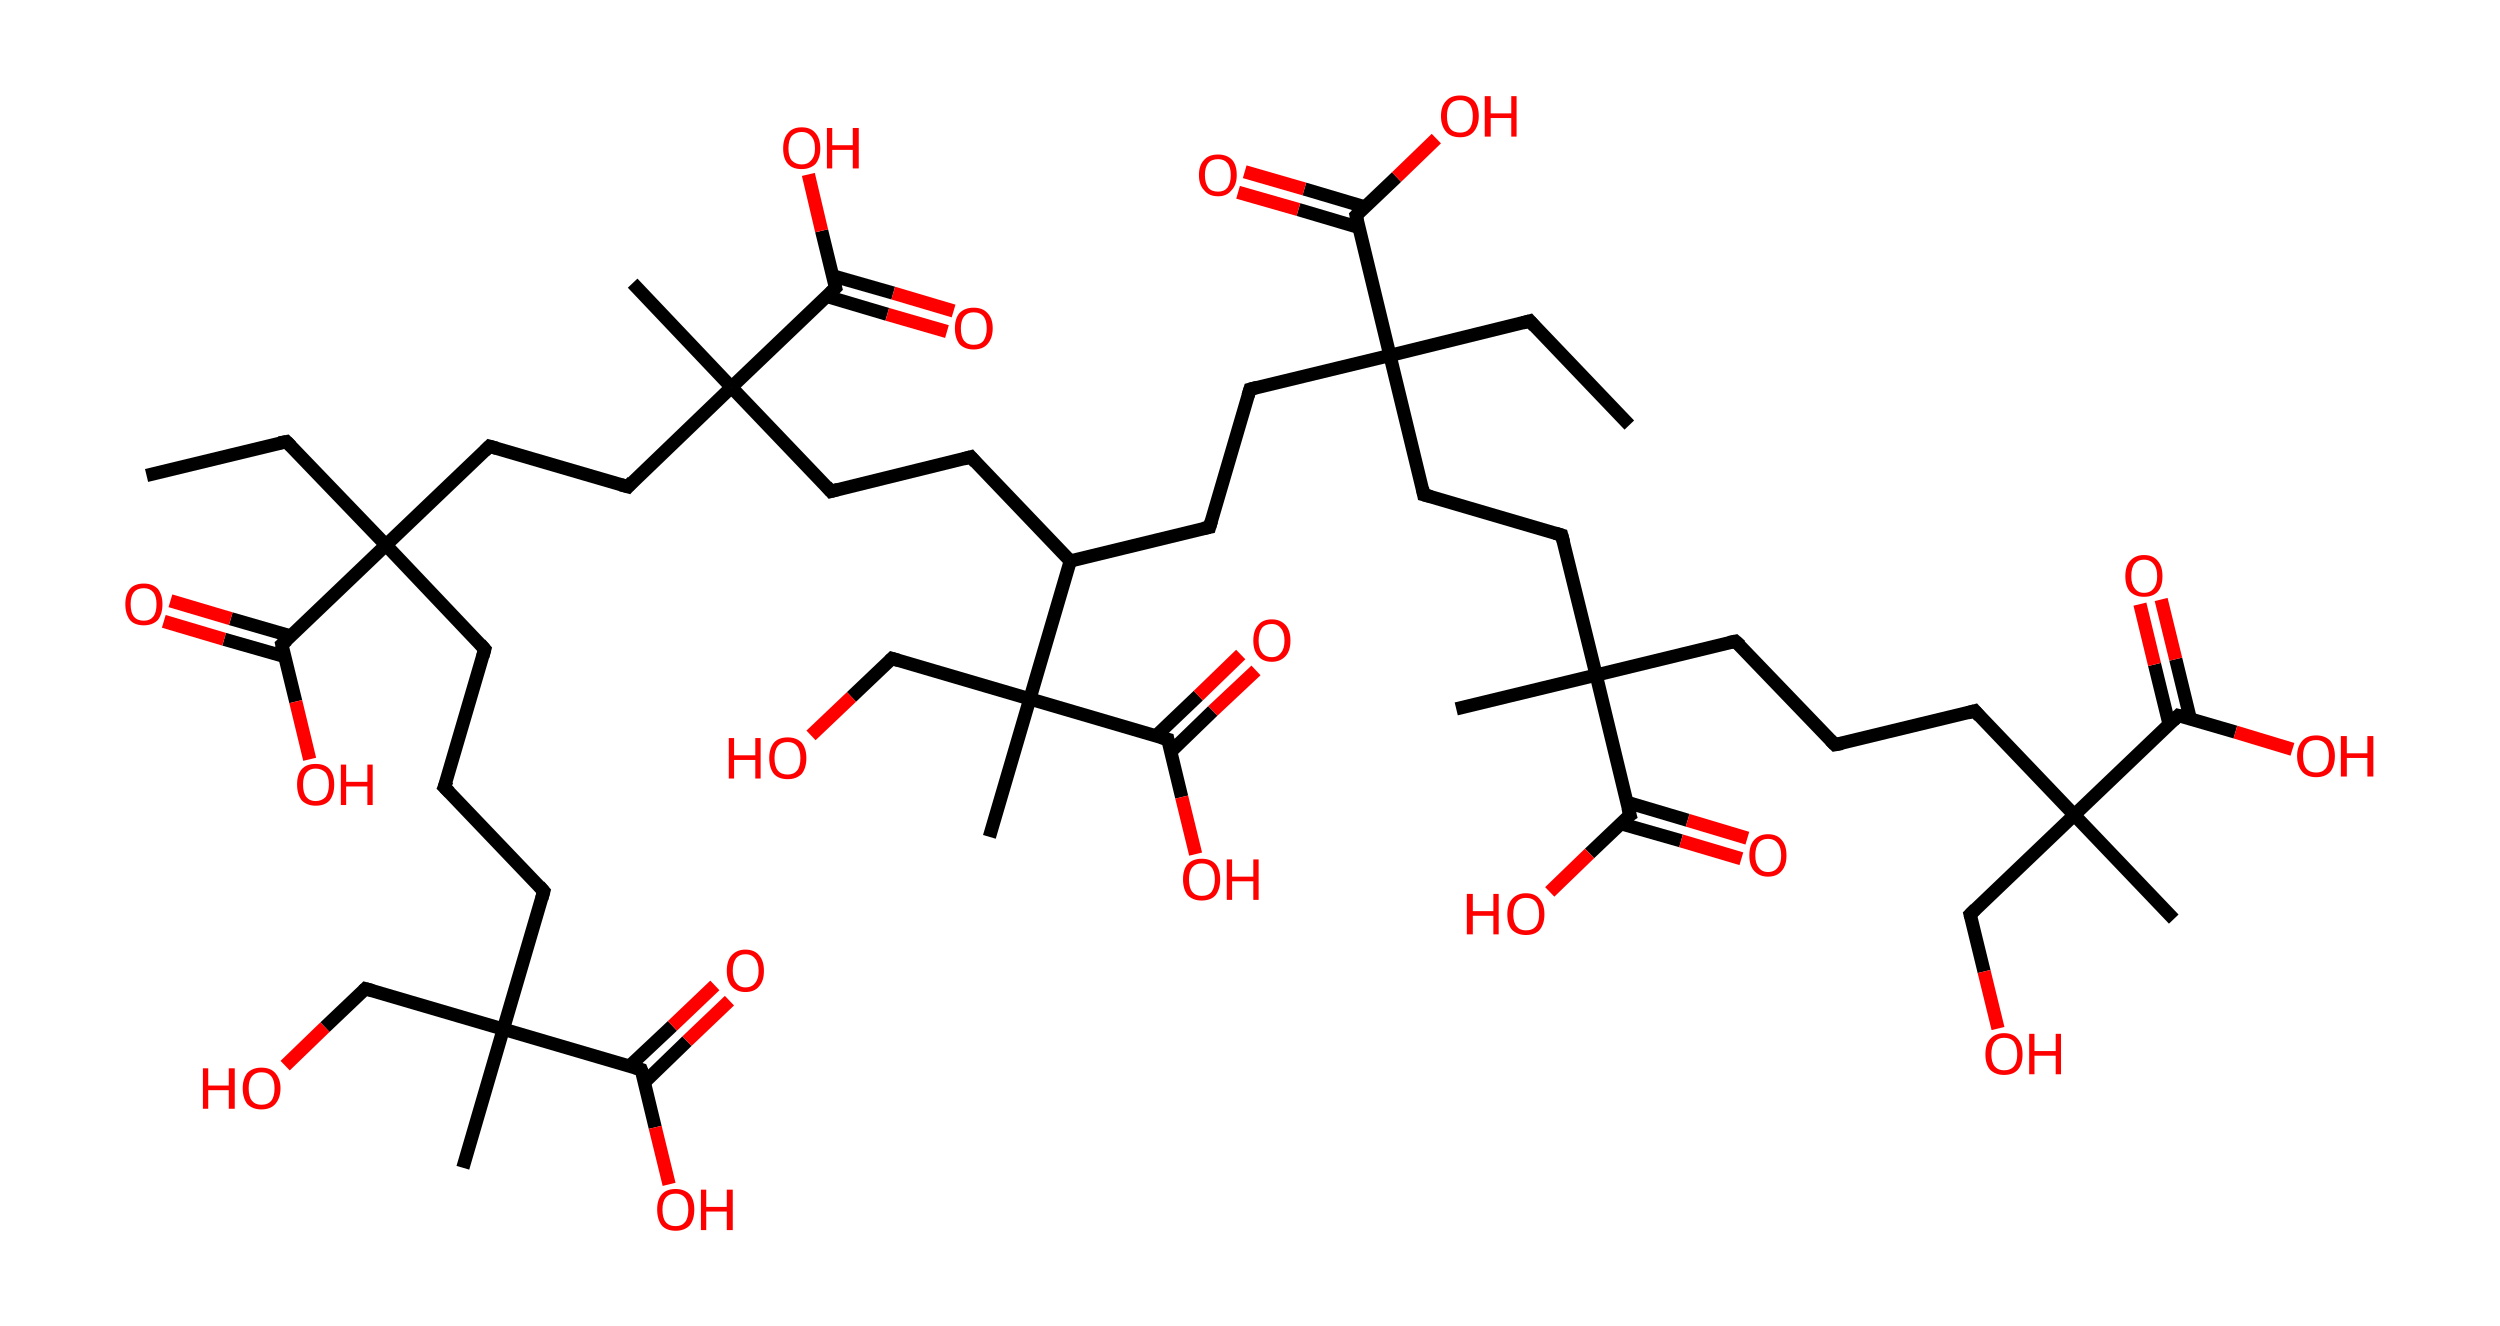 <?xml version='1.0' encoding='ASCII' standalone='yes'?>
<svg xmlns="http://www.w3.org/2000/svg" xmlns:rdkit="http://www.rdkit.org/xml" xmlns:xlink="http://www.w3.org/1999/xlink" version="1.1" baseProfile="full" xml:space="preserve" width="377px" height="200px" viewBox="0 0 377 200">
<!-- END OF HEADER -->
<rect style="opacity:1.0;fill:#FFFFFF;stroke:none" width="377.0" height="200.0" x="0.0" y="0.0"> </rect>
<path class="bond-0 atom-0 atom-1" d="M 22.1,71.7 L 43.2,66.6" style="fill:none;fill-rule:evenodd;stroke:#000000;stroke-width:2.0px;stroke-linecap:butt;stroke-linejoin:miter;stroke-opacity:1"/>
<path class="bond-1 atom-1 atom-2" d="M 43.2,66.6 L 58.2,82.2" style="fill:none;fill-rule:evenodd;stroke:#000000;stroke-width:2.0px;stroke-linecap:butt;stroke-linejoin:miter;stroke-opacity:1"/>
<path class="bond-2 atom-2 atom-3" d="M 58.2,82.2 L 73.1,97.9" style="fill:none;fill-rule:evenodd;stroke:#000000;stroke-width:2.0px;stroke-linecap:butt;stroke-linejoin:miter;stroke-opacity:1"/>
<path class="bond-3 atom-3 atom-4" d="M 73.1,97.9 L 67.0,118.7" style="fill:none;fill-rule:evenodd;stroke:#000000;stroke-width:2.0px;stroke-linecap:butt;stroke-linejoin:miter;stroke-opacity:1"/>
<path class="bond-4 atom-4 atom-5" d="M 67.0,118.7 L 82.0,134.4" style="fill:none;fill-rule:evenodd;stroke:#000000;stroke-width:2.0px;stroke-linecap:butt;stroke-linejoin:miter;stroke-opacity:1"/>
<path class="bond-5 atom-5 atom-6" d="M 82.0,134.4 L 75.9,155.2" style="fill:none;fill-rule:evenodd;stroke:#000000;stroke-width:2.0px;stroke-linecap:butt;stroke-linejoin:miter;stroke-opacity:1"/>
<path class="bond-6 atom-6 atom-7" d="M 75.9,155.2 L 69.8,176.1" style="fill:none;fill-rule:evenodd;stroke:#000000;stroke-width:2.0px;stroke-linecap:butt;stroke-linejoin:miter;stroke-opacity:1"/>
<path class="bond-7 atom-6 atom-8" d="M 75.9,155.2 L 55.1,149.1" style="fill:none;fill-rule:evenodd;stroke:#000000;stroke-width:2.0px;stroke-linecap:butt;stroke-linejoin:miter;stroke-opacity:1"/>
<path class="bond-8 atom-8 atom-9" d="M 55.1,149.1 L 49.0,154.9" style="fill:none;fill-rule:evenodd;stroke:#000000;stroke-width:2.0px;stroke-linecap:butt;stroke-linejoin:miter;stroke-opacity:1"/>
<path class="bond-8 atom-8 atom-9" d="M 49.0,154.9 L 43.0,160.7" style="fill:none;fill-rule:evenodd;stroke:#FF0000;stroke-width:2.0px;stroke-linecap:butt;stroke-linejoin:miter;stroke-opacity:1"/>
<path class="bond-9 atom-6 atom-10" d="M 75.9,155.2 L 96.7,161.3" style="fill:none;fill-rule:evenodd;stroke:#000000;stroke-width:2.0px;stroke-linecap:butt;stroke-linejoin:miter;stroke-opacity:1"/>
<path class="bond-10 atom-10 atom-11" d="M 97.2,163.2 L 103.6,157.0" style="fill:none;fill-rule:evenodd;stroke:#000000;stroke-width:2.0px;stroke-linecap:butt;stroke-linejoin:miter;stroke-opacity:1"/>
<path class="bond-10 atom-10 atom-11" d="M 103.6,157.0 L 110.0,150.9" style="fill:none;fill-rule:evenodd;stroke:#FF0000;stroke-width:2.0px;stroke-linecap:butt;stroke-linejoin:miter;stroke-opacity:1"/>
<path class="bond-10 atom-10 atom-11" d="M 94.9,160.8 L 101.4,154.7" style="fill:none;fill-rule:evenodd;stroke:#000000;stroke-width:2.0px;stroke-linecap:butt;stroke-linejoin:miter;stroke-opacity:1"/>
<path class="bond-10 atom-10 atom-11" d="M 101.4,154.7 L 107.8,148.6" style="fill:none;fill-rule:evenodd;stroke:#FF0000;stroke-width:2.0px;stroke-linecap:butt;stroke-linejoin:miter;stroke-opacity:1"/>
<path class="bond-11 atom-10 atom-12" d="M 96.7,161.3 L 98.8,170.0" style="fill:none;fill-rule:evenodd;stroke:#000000;stroke-width:2.0px;stroke-linecap:butt;stroke-linejoin:miter;stroke-opacity:1"/>
<path class="bond-11 atom-10 atom-12" d="M 98.8,170.0 L 100.9,178.6" style="fill:none;fill-rule:evenodd;stroke:#FF0000;stroke-width:2.0px;stroke-linecap:butt;stroke-linejoin:miter;stroke-opacity:1"/>
<path class="bond-12 atom-2 atom-13" d="M 58.2,82.2 L 73.8,67.3" style="fill:none;fill-rule:evenodd;stroke:#000000;stroke-width:2.0px;stroke-linecap:butt;stroke-linejoin:miter;stroke-opacity:1"/>
<path class="bond-13 atom-13 atom-14" d="M 73.8,67.3 L 94.7,73.4" style="fill:none;fill-rule:evenodd;stroke:#000000;stroke-width:2.0px;stroke-linecap:butt;stroke-linejoin:miter;stroke-opacity:1"/>
<path class="bond-14 atom-14 atom-15" d="M 94.7,73.4 L 110.3,58.4" style="fill:none;fill-rule:evenodd;stroke:#000000;stroke-width:2.0px;stroke-linecap:butt;stroke-linejoin:miter;stroke-opacity:1"/>
<path class="bond-15 atom-15 atom-16" d="M 110.3,58.4 L 95.4,42.7" style="fill:none;fill-rule:evenodd;stroke:#000000;stroke-width:2.0px;stroke-linecap:butt;stroke-linejoin:miter;stroke-opacity:1"/>
<path class="bond-16 atom-15 atom-17" d="M 110.3,58.4 L 125.3,74.1" style="fill:none;fill-rule:evenodd;stroke:#000000;stroke-width:2.0px;stroke-linecap:butt;stroke-linejoin:miter;stroke-opacity:1"/>
<path class="bond-17 atom-17 atom-18" d="M 125.3,74.1 L 146.4,68.9" style="fill:none;fill-rule:evenodd;stroke:#000000;stroke-width:2.0px;stroke-linecap:butt;stroke-linejoin:miter;stroke-opacity:1"/>
<path class="bond-18 atom-18 atom-19" d="M 146.4,68.9 L 161.4,84.6" style="fill:none;fill-rule:evenodd;stroke:#000000;stroke-width:2.0px;stroke-linecap:butt;stroke-linejoin:miter;stroke-opacity:1"/>
<path class="bond-19 atom-19 atom-20" d="M 161.4,84.6 L 182.4,79.5" style="fill:none;fill-rule:evenodd;stroke:#000000;stroke-width:2.0px;stroke-linecap:butt;stroke-linejoin:miter;stroke-opacity:1"/>
<path class="bond-20 atom-20 atom-21" d="M 182.4,79.5 L 188.5,58.7" style="fill:none;fill-rule:evenodd;stroke:#000000;stroke-width:2.0px;stroke-linecap:butt;stroke-linejoin:miter;stroke-opacity:1"/>
<path class="bond-21 atom-21 atom-22" d="M 188.5,58.7 L 209.6,53.6" style="fill:none;fill-rule:evenodd;stroke:#000000;stroke-width:2.0px;stroke-linecap:butt;stroke-linejoin:miter;stroke-opacity:1"/>
<path class="bond-22 atom-22 atom-23" d="M 209.6,53.6 L 230.7,48.4" style="fill:none;fill-rule:evenodd;stroke:#000000;stroke-width:2.0px;stroke-linecap:butt;stroke-linejoin:miter;stroke-opacity:1"/>
<path class="bond-23 atom-23 atom-24" d="M 230.7,48.4 L 245.7,64.1" style="fill:none;fill-rule:evenodd;stroke:#000000;stroke-width:2.0px;stroke-linecap:butt;stroke-linejoin:miter;stroke-opacity:1"/>
<path class="bond-24 atom-22 atom-25" d="M 209.6,53.6 L 214.7,74.6" style="fill:none;fill-rule:evenodd;stroke:#000000;stroke-width:2.0px;stroke-linecap:butt;stroke-linejoin:miter;stroke-opacity:1"/>
<path class="bond-25 atom-25 atom-26" d="M 214.7,74.6 L 235.5,80.7" style="fill:none;fill-rule:evenodd;stroke:#000000;stroke-width:2.0px;stroke-linecap:butt;stroke-linejoin:miter;stroke-opacity:1"/>
<path class="bond-26 atom-26 atom-27" d="M 235.5,80.7 L 240.7,101.8" style="fill:none;fill-rule:evenodd;stroke:#000000;stroke-width:2.0px;stroke-linecap:butt;stroke-linejoin:miter;stroke-opacity:1"/>
<path class="bond-27 atom-27 atom-28" d="M 240.7,101.8 L 219.6,106.9" style="fill:none;fill-rule:evenodd;stroke:#000000;stroke-width:2.0px;stroke-linecap:butt;stroke-linejoin:miter;stroke-opacity:1"/>
<path class="bond-28 atom-27 atom-29" d="M 240.7,101.8 L 261.7,96.7" style="fill:none;fill-rule:evenodd;stroke:#000000;stroke-width:2.0px;stroke-linecap:butt;stroke-linejoin:miter;stroke-opacity:1"/>
<path class="bond-29 atom-29 atom-30" d="M 261.7,96.7 L 276.7,112.3" style="fill:none;fill-rule:evenodd;stroke:#000000;stroke-width:2.0px;stroke-linecap:butt;stroke-linejoin:miter;stroke-opacity:1"/>
<path class="bond-30 atom-30 atom-31" d="M 276.7,112.3 L 297.8,107.2" style="fill:none;fill-rule:evenodd;stroke:#000000;stroke-width:2.0px;stroke-linecap:butt;stroke-linejoin:miter;stroke-opacity:1"/>
<path class="bond-31 atom-31 atom-32" d="M 297.8,107.2 L 312.8,122.9" style="fill:none;fill-rule:evenodd;stroke:#000000;stroke-width:2.0px;stroke-linecap:butt;stroke-linejoin:miter;stroke-opacity:1"/>
<path class="bond-32 atom-32 atom-33" d="M 312.8,122.9 L 327.8,138.6" style="fill:none;fill-rule:evenodd;stroke:#000000;stroke-width:2.0px;stroke-linecap:butt;stroke-linejoin:miter;stroke-opacity:1"/>
<path class="bond-33 atom-32 atom-34" d="M 312.8,122.9 L 297.1,137.9" style="fill:none;fill-rule:evenodd;stroke:#000000;stroke-width:2.0px;stroke-linecap:butt;stroke-linejoin:miter;stroke-opacity:1"/>
<path class="bond-34 atom-34 atom-35" d="M 297.1,137.9 L 299.2,146.5" style="fill:none;fill-rule:evenodd;stroke:#000000;stroke-width:2.0px;stroke-linecap:butt;stroke-linejoin:miter;stroke-opacity:1"/>
<path class="bond-34 atom-34 atom-35" d="M 299.2,146.5 L 301.3,155.1" style="fill:none;fill-rule:evenodd;stroke:#FF0000;stroke-width:2.0px;stroke-linecap:butt;stroke-linejoin:miter;stroke-opacity:1"/>
<path class="bond-35 atom-32 atom-36" d="M 312.8,122.9 L 328.5,107.9" style="fill:none;fill-rule:evenodd;stroke:#000000;stroke-width:2.0px;stroke-linecap:butt;stroke-linejoin:miter;stroke-opacity:1"/>
<path class="bond-36 atom-36 atom-37" d="M 330.3,108.4 L 328.1,99.4" style="fill:none;fill-rule:evenodd;stroke:#000000;stroke-width:2.0px;stroke-linecap:butt;stroke-linejoin:miter;stroke-opacity:1"/>
<path class="bond-36 atom-36 atom-37" d="M 328.1,99.4 L 325.9,90.4" style="fill:none;fill-rule:evenodd;stroke:#FF0000;stroke-width:2.0px;stroke-linecap:butt;stroke-linejoin:miter;stroke-opacity:1"/>
<path class="bond-36 atom-36 atom-37" d="M 327.1,109.2 L 324.9,100.2" style="fill:none;fill-rule:evenodd;stroke:#000000;stroke-width:2.0px;stroke-linecap:butt;stroke-linejoin:miter;stroke-opacity:1"/>
<path class="bond-36 atom-36 atom-37" d="M 324.9,100.2 L 322.7,91.1" style="fill:none;fill-rule:evenodd;stroke:#FF0000;stroke-width:2.0px;stroke-linecap:butt;stroke-linejoin:miter;stroke-opacity:1"/>
<path class="bond-37 atom-36 atom-38" d="M 328.5,107.9 L 337.1,110.4" style="fill:none;fill-rule:evenodd;stroke:#000000;stroke-width:2.0px;stroke-linecap:butt;stroke-linejoin:miter;stroke-opacity:1"/>
<path class="bond-37 atom-36 atom-38" d="M 337.1,110.4 L 345.7,113.0" style="fill:none;fill-rule:evenodd;stroke:#FF0000;stroke-width:2.0px;stroke-linecap:butt;stroke-linejoin:miter;stroke-opacity:1"/>
<path class="bond-38 atom-27 atom-39" d="M 240.7,101.8 L 245.8,122.9" style="fill:none;fill-rule:evenodd;stroke:#000000;stroke-width:2.0px;stroke-linecap:butt;stroke-linejoin:miter;stroke-opacity:1"/>
<path class="bond-39 atom-39 atom-40" d="M 244.4,124.2 L 253.5,126.8" style="fill:none;fill-rule:evenodd;stroke:#000000;stroke-width:2.0px;stroke-linecap:butt;stroke-linejoin:miter;stroke-opacity:1"/>
<path class="bond-39 atom-39 atom-40" d="M 253.5,126.8 L 262.6,129.5" style="fill:none;fill-rule:evenodd;stroke:#FF0000;stroke-width:2.0px;stroke-linecap:butt;stroke-linejoin:miter;stroke-opacity:1"/>
<path class="bond-39 atom-39 atom-40" d="M 245.4,121.0 L 254.5,123.7" style="fill:none;fill-rule:evenodd;stroke:#000000;stroke-width:2.0px;stroke-linecap:butt;stroke-linejoin:miter;stroke-opacity:1"/>
<path class="bond-39 atom-39 atom-40" d="M 254.5,123.7 L 263.5,126.4" style="fill:none;fill-rule:evenodd;stroke:#FF0000;stroke-width:2.0px;stroke-linecap:butt;stroke-linejoin:miter;stroke-opacity:1"/>
<path class="bond-40 atom-39 atom-41" d="M 245.8,122.9 L 239.7,128.7" style="fill:none;fill-rule:evenodd;stroke:#000000;stroke-width:2.0px;stroke-linecap:butt;stroke-linejoin:miter;stroke-opacity:1"/>
<path class="bond-40 atom-39 atom-41" d="M 239.7,128.7 L 233.7,134.5" style="fill:none;fill-rule:evenodd;stroke:#FF0000;stroke-width:2.0px;stroke-linecap:butt;stroke-linejoin:miter;stroke-opacity:1"/>
<path class="bond-41 atom-22 atom-42" d="M 209.6,53.6 L 204.5,32.5" style="fill:none;fill-rule:evenodd;stroke:#000000;stroke-width:2.0px;stroke-linecap:butt;stroke-linejoin:miter;stroke-opacity:1"/>
<path class="bond-42 atom-42 atom-43" d="M 205.8,31.2 L 196.7,28.5" style="fill:none;fill-rule:evenodd;stroke:#000000;stroke-width:2.0px;stroke-linecap:butt;stroke-linejoin:miter;stroke-opacity:1"/>
<path class="bond-42 atom-42 atom-43" d="M 196.7,28.5 L 187.7,25.9" style="fill:none;fill-rule:evenodd;stroke:#FF0000;stroke-width:2.0px;stroke-linecap:butt;stroke-linejoin:miter;stroke-opacity:1"/>
<path class="bond-42 atom-42 atom-43" d="M 204.9,34.3 L 195.8,31.6" style="fill:none;fill-rule:evenodd;stroke:#000000;stroke-width:2.0px;stroke-linecap:butt;stroke-linejoin:miter;stroke-opacity:1"/>
<path class="bond-42 atom-42 atom-43" d="M 195.8,31.6 L 186.7,29.0" style="fill:none;fill-rule:evenodd;stroke:#FF0000;stroke-width:2.0px;stroke-linecap:butt;stroke-linejoin:miter;stroke-opacity:1"/>
<path class="bond-43 atom-42 atom-44" d="M 204.5,32.5 L 210.6,26.7" style="fill:none;fill-rule:evenodd;stroke:#000000;stroke-width:2.0px;stroke-linecap:butt;stroke-linejoin:miter;stroke-opacity:1"/>
<path class="bond-43 atom-42 atom-44" d="M 210.6,26.7 L 216.6,20.9" style="fill:none;fill-rule:evenodd;stroke:#FF0000;stroke-width:2.0px;stroke-linecap:butt;stroke-linejoin:miter;stroke-opacity:1"/>
<path class="bond-44 atom-19 atom-45" d="M 161.4,84.6 L 155.3,105.4" style="fill:none;fill-rule:evenodd;stroke:#000000;stroke-width:2.0px;stroke-linecap:butt;stroke-linejoin:miter;stroke-opacity:1"/>
<path class="bond-45 atom-45 atom-46" d="M 155.3,105.4 L 149.2,126.2" style="fill:none;fill-rule:evenodd;stroke:#000000;stroke-width:2.0px;stroke-linecap:butt;stroke-linejoin:miter;stroke-opacity:1"/>
<path class="bond-46 atom-45 atom-47" d="M 155.3,105.4 L 134.5,99.3" style="fill:none;fill-rule:evenodd;stroke:#000000;stroke-width:2.0px;stroke-linecap:butt;stroke-linejoin:miter;stroke-opacity:1"/>
<path class="bond-47 atom-47 atom-48" d="M 134.5,99.3 L 128.4,105.1" style="fill:none;fill-rule:evenodd;stroke:#000000;stroke-width:2.0px;stroke-linecap:butt;stroke-linejoin:miter;stroke-opacity:1"/>
<path class="bond-47 atom-47 atom-48" d="M 128.4,105.1 L 122.3,110.9" style="fill:none;fill-rule:evenodd;stroke:#FF0000;stroke-width:2.0px;stroke-linecap:butt;stroke-linejoin:miter;stroke-opacity:1"/>
<path class="bond-48 atom-45 atom-49" d="M 155.3,105.4 L 176.1,111.5" style="fill:none;fill-rule:evenodd;stroke:#000000;stroke-width:2.0px;stroke-linecap:butt;stroke-linejoin:miter;stroke-opacity:1"/>
<path class="bond-49 atom-49 atom-50" d="M 176.5,113.4 L 182.9,107.2" style="fill:none;fill-rule:evenodd;stroke:#000000;stroke-width:2.0px;stroke-linecap:butt;stroke-linejoin:miter;stroke-opacity:1"/>
<path class="bond-49 atom-49 atom-50" d="M 182.9,107.2 L 189.4,101.1" style="fill:none;fill-rule:evenodd;stroke:#FF0000;stroke-width:2.0px;stroke-linecap:butt;stroke-linejoin:miter;stroke-opacity:1"/>
<path class="bond-49 atom-49 atom-50" d="M 174.3,111.0 L 180.7,104.9" style="fill:none;fill-rule:evenodd;stroke:#000000;stroke-width:2.0px;stroke-linecap:butt;stroke-linejoin:miter;stroke-opacity:1"/>
<path class="bond-49 atom-49 atom-50" d="M 180.7,104.9 L 187.1,98.7" style="fill:none;fill-rule:evenodd;stroke:#FF0000;stroke-width:2.0px;stroke-linecap:butt;stroke-linejoin:miter;stroke-opacity:1"/>
<path class="bond-50 atom-49 atom-51" d="M 176.1,111.5 L 178.2,120.2" style="fill:none;fill-rule:evenodd;stroke:#000000;stroke-width:2.0px;stroke-linecap:butt;stroke-linejoin:miter;stroke-opacity:1"/>
<path class="bond-50 atom-49 atom-51" d="M 178.2,120.2 L 180.3,128.8" style="fill:none;fill-rule:evenodd;stroke:#FF0000;stroke-width:2.0px;stroke-linecap:butt;stroke-linejoin:miter;stroke-opacity:1"/>
<path class="bond-51 atom-15 atom-52" d="M 110.3,58.4 L 126.0,43.4" style="fill:none;fill-rule:evenodd;stroke:#000000;stroke-width:2.0px;stroke-linecap:butt;stroke-linejoin:miter;stroke-opacity:1"/>
<path class="bond-52 atom-52 atom-53" d="M 124.7,44.7 L 133.8,47.4" style="fill:none;fill-rule:evenodd;stroke:#000000;stroke-width:2.0px;stroke-linecap:butt;stroke-linejoin:miter;stroke-opacity:1"/>
<path class="bond-52 atom-52 atom-53" d="M 133.8,47.4 L 142.8,50.0" style="fill:none;fill-rule:evenodd;stroke:#FF0000;stroke-width:2.0px;stroke-linecap:butt;stroke-linejoin:miter;stroke-opacity:1"/>
<path class="bond-52 atom-52 atom-53" d="M 125.6,41.6 L 134.7,44.2" style="fill:none;fill-rule:evenodd;stroke:#000000;stroke-width:2.0px;stroke-linecap:butt;stroke-linejoin:miter;stroke-opacity:1"/>
<path class="bond-52 atom-52 atom-53" d="M 134.7,44.2 L 143.8,46.9" style="fill:none;fill-rule:evenodd;stroke:#FF0000;stroke-width:2.0px;stroke-linecap:butt;stroke-linejoin:miter;stroke-opacity:1"/>
<path class="bond-53 atom-52 atom-54" d="M 126.0,43.4 L 123.9,34.8" style="fill:none;fill-rule:evenodd;stroke:#000000;stroke-width:2.0px;stroke-linecap:butt;stroke-linejoin:miter;stroke-opacity:1"/>
<path class="bond-53 atom-52 atom-54" d="M 123.9,34.8 L 121.9,26.3" style="fill:none;fill-rule:evenodd;stroke:#FF0000;stroke-width:2.0px;stroke-linecap:butt;stroke-linejoin:miter;stroke-opacity:1"/>
<path class="bond-54 atom-2 atom-55" d="M 58.2,82.2 L 42.5,97.2" style="fill:none;fill-rule:evenodd;stroke:#000000;stroke-width:2.0px;stroke-linecap:butt;stroke-linejoin:miter;stroke-opacity:1"/>
<path class="bond-55 atom-55 atom-56" d="M 43.8,95.9 L 34.8,93.3" style="fill:none;fill-rule:evenodd;stroke:#000000;stroke-width:2.0px;stroke-linecap:butt;stroke-linejoin:miter;stroke-opacity:1"/>
<path class="bond-55 atom-55 atom-56" d="M 34.8,93.3 L 25.7,90.6" style="fill:none;fill-rule:evenodd;stroke:#FF0000;stroke-width:2.0px;stroke-linecap:butt;stroke-linejoin:miter;stroke-opacity:1"/>
<path class="bond-55 atom-55 atom-56" d="M 42.9,99.0 L 33.8,96.4" style="fill:none;fill-rule:evenodd;stroke:#000000;stroke-width:2.0px;stroke-linecap:butt;stroke-linejoin:miter;stroke-opacity:1"/>
<path class="bond-55 atom-55 atom-56" d="M 33.8,96.4 L 24.7,93.7" style="fill:none;fill-rule:evenodd;stroke:#FF0000;stroke-width:2.0px;stroke-linecap:butt;stroke-linejoin:miter;stroke-opacity:1"/>
<path class="bond-56 atom-55 atom-57" d="M 42.5,97.2 L 44.6,105.8" style="fill:none;fill-rule:evenodd;stroke:#000000;stroke-width:2.0px;stroke-linecap:butt;stroke-linejoin:miter;stroke-opacity:1"/>
<path class="bond-56 atom-55 atom-57" d="M 44.6,105.8 L 46.7,114.5" style="fill:none;fill-rule:evenodd;stroke:#FF0000;stroke-width:2.0px;stroke-linecap:butt;stroke-linejoin:miter;stroke-opacity:1"/>
<path d="M 42.1,66.8 L 43.2,66.6 L 43.9,67.3" style="fill:none;stroke:#000000;stroke-width:2.0px;stroke-linecap:butt;stroke-linejoin:miter;stroke-opacity:1;"/>
<path d="M 72.4,97.1 L 73.1,97.9 L 72.8,99.0" style="fill:none;stroke:#000000;stroke-width:2.0px;stroke-linecap:butt;stroke-linejoin:miter;stroke-opacity:1;"/>
<path d="M 67.4,117.7 L 67.0,118.7 L 67.8,119.5" style="fill:none;stroke:#000000;stroke-width:2.0px;stroke-linecap:butt;stroke-linejoin:miter;stroke-opacity:1;"/>
<path d="M 81.3,133.6 L 82.0,134.4 L 81.7,135.5" style="fill:none;stroke:#000000;stroke-width:2.0px;stroke-linecap:butt;stroke-linejoin:miter;stroke-opacity:1;"/>
<path d="M 56.2,149.4 L 55.1,149.1 L 54.8,149.4" style="fill:none;stroke:#000000;stroke-width:2.0px;stroke-linecap:butt;stroke-linejoin:miter;stroke-opacity:1;"/>
<path d="M 95.7,161.0 L 96.7,161.3 L 96.9,161.8" style="fill:none;stroke:#000000;stroke-width:2.0px;stroke-linecap:butt;stroke-linejoin:miter;stroke-opacity:1;"/>
<path d="M 73.1,68.0 L 73.8,67.3 L 74.9,67.6" style="fill:none;stroke:#000000;stroke-width:2.0px;stroke-linecap:butt;stroke-linejoin:miter;stroke-opacity:1;"/>
<path d="M 93.6,73.1 L 94.7,73.4 L 95.4,72.6" style="fill:none;stroke:#000000;stroke-width:2.0px;stroke-linecap:butt;stroke-linejoin:miter;stroke-opacity:1;"/>
<path d="M 124.6,73.3 L 125.3,74.1 L 126.4,73.8" style="fill:none;stroke:#000000;stroke-width:2.0px;stroke-linecap:butt;stroke-linejoin:miter;stroke-opacity:1;"/>
<path d="M 145.3,69.2 L 146.4,68.9 L 147.1,69.7" style="fill:none;stroke:#000000;stroke-width:2.0px;stroke-linecap:butt;stroke-linejoin:miter;stroke-opacity:1;"/>
<path d="M 181.4,79.7 L 182.4,79.5 L 182.7,78.5" style="fill:none;stroke:#000000;stroke-width:2.0px;stroke-linecap:butt;stroke-linejoin:miter;stroke-opacity:1;"/>
<path d="M 188.2,59.7 L 188.5,58.7 L 189.6,58.4" style="fill:none;stroke:#000000;stroke-width:2.0px;stroke-linecap:butt;stroke-linejoin:miter;stroke-opacity:1;"/>
<path d="M 229.6,48.7 L 230.7,48.4 L 231.4,49.2" style="fill:none;stroke:#000000;stroke-width:2.0px;stroke-linecap:butt;stroke-linejoin:miter;stroke-opacity:1;"/>
<path d="M 214.5,73.6 L 214.7,74.6 L 215.8,74.9" style="fill:none;stroke:#000000;stroke-width:2.0px;stroke-linecap:butt;stroke-linejoin:miter;stroke-opacity:1;"/>
<path d="M 234.5,80.4 L 235.5,80.7 L 235.8,81.8" style="fill:none;stroke:#000000;stroke-width:2.0px;stroke-linecap:butt;stroke-linejoin:miter;stroke-opacity:1;"/>
<path d="M 260.7,96.9 L 261.7,96.7 L 262.5,97.4" style="fill:none;stroke:#000000;stroke-width:2.0px;stroke-linecap:butt;stroke-linejoin:miter;stroke-opacity:1;"/>
<path d="M 276.0,111.6 L 276.7,112.3 L 277.8,112.1" style="fill:none;stroke:#000000;stroke-width:2.0px;stroke-linecap:butt;stroke-linejoin:miter;stroke-opacity:1;"/>
<path d="M 296.7,107.5 L 297.8,107.2 L 298.5,108.0" style="fill:none;stroke:#000000;stroke-width:2.0px;stroke-linecap:butt;stroke-linejoin:miter;stroke-opacity:1;"/>
<path d="M 297.9,137.1 L 297.1,137.9 L 297.2,138.3" style="fill:none;stroke:#000000;stroke-width:2.0px;stroke-linecap:butt;stroke-linejoin:miter;stroke-opacity:1;"/>
<path d="M 327.7,108.7 L 328.5,107.9 L 328.9,108.0" style="fill:none;stroke:#000000;stroke-width:2.0px;stroke-linecap:butt;stroke-linejoin:miter;stroke-opacity:1;"/>
<path d="M 245.5,121.8 L 245.8,122.9 L 245.5,123.1" style="fill:none;stroke:#000000;stroke-width:2.0px;stroke-linecap:butt;stroke-linejoin:miter;stroke-opacity:1;"/>
<path d="M 204.7,33.5 L 204.5,32.5 L 204.8,32.2" style="fill:none;stroke:#000000;stroke-width:2.0px;stroke-linecap:butt;stroke-linejoin:miter;stroke-opacity:1;"/>
<path d="M 135.5,99.6 L 134.5,99.3 L 134.2,99.6" style="fill:none;stroke:#000000;stroke-width:2.0px;stroke-linecap:butt;stroke-linejoin:miter;stroke-opacity:1;"/>
<path d="M 175.0,111.2 L 176.1,111.5 L 176.2,112.0" style="fill:none;stroke:#000000;stroke-width:2.0px;stroke-linecap:butt;stroke-linejoin:miter;stroke-opacity:1;"/>
<path d="M 125.2,44.2 L 126.0,43.4 L 125.9,43.0" style="fill:none;stroke:#000000;stroke-width:2.0px;stroke-linecap:butt;stroke-linejoin:miter;stroke-opacity:1;"/>
<path d="M 43.3,96.5 L 42.5,97.2 L 42.6,97.7" style="fill:none;stroke:#000000;stroke-width:2.0px;stroke-linecap:butt;stroke-linejoin:miter;stroke-opacity:1;"/>
<path class="atom-9" d="M 30.6 161.1 L 31.4 161.1 L 31.4 163.7 L 34.5 163.7 L 34.5 161.1 L 35.4 161.1 L 35.4 167.2 L 34.5 167.2 L 34.5 164.4 L 31.4 164.4 L 31.4 167.2 L 30.6 167.2 L 30.6 161.1 " fill="#FF0000"/>
<path class="atom-9" d="M 36.6 164.1 Q 36.6 162.7, 37.3 161.8 Q 38.1 161.0, 39.4 161.0 Q 40.8 161.0, 41.5 161.8 Q 42.3 162.7, 42.3 164.1 Q 42.3 165.6, 41.5 166.5 Q 40.8 167.3, 39.4 167.3 Q 38.1 167.3, 37.3 166.5 Q 36.6 165.6, 36.6 164.1 M 39.4 166.6 Q 40.4 166.6, 40.9 166.0 Q 41.4 165.4, 41.4 164.1 Q 41.4 162.9, 40.9 162.3 Q 40.4 161.7, 39.4 161.7 Q 38.5 161.7, 38.0 162.3 Q 37.5 162.9, 37.5 164.1 Q 37.5 165.4, 38.0 166.0 Q 38.5 166.6, 39.4 166.6 " fill="#FF0000"/>
<path class="atom-11" d="M 109.6 146.4 Q 109.6 144.9, 110.3 144.1 Q 111.1 143.2, 112.4 143.2 Q 113.8 143.2, 114.5 144.1 Q 115.2 144.9, 115.2 146.4 Q 115.2 147.9, 114.5 148.7 Q 113.8 149.6, 112.4 149.6 Q 111.1 149.6, 110.3 148.7 Q 109.6 147.9, 109.6 146.4 M 112.4 148.9 Q 113.4 148.9, 113.9 148.2 Q 114.4 147.6, 114.4 146.4 Q 114.4 145.2, 113.9 144.6 Q 113.4 143.9, 112.4 143.9 Q 111.5 143.9, 111.0 144.5 Q 110.5 145.2, 110.5 146.4 Q 110.5 147.6, 111.0 148.2 Q 111.5 148.9, 112.4 148.9 " fill="#FF0000"/>
<path class="atom-12" d="M 99.1 182.4 Q 99.1 180.9, 99.8 180.1 Q 100.5 179.3, 101.9 179.3 Q 103.2 179.3, 104.0 180.1 Q 104.7 180.9, 104.7 182.4 Q 104.7 183.9, 104.0 184.8 Q 103.2 185.6, 101.9 185.6 Q 100.5 185.6, 99.8 184.8 Q 99.1 183.9, 99.1 182.4 M 101.9 184.9 Q 102.8 184.9, 103.3 184.3 Q 103.8 183.7, 103.8 182.4 Q 103.8 181.2, 103.3 180.6 Q 102.8 180.0, 101.9 180.0 Q 100.9 180.0, 100.4 180.6 Q 99.9 181.2, 99.9 182.4 Q 99.9 183.7, 100.4 184.3 Q 100.9 184.9, 101.9 184.9 " fill="#FF0000"/>
<path class="atom-12" d="M 105.7 179.4 L 106.5 179.4 L 106.5 182.0 L 109.6 182.0 L 109.6 179.4 L 110.5 179.4 L 110.5 185.5 L 109.6 185.5 L 109.6 182.7 L 106.5 182.7 L 106.5 185.5 L 105.7 185.5 L 105.7 179.4 " fill="#FF0000"/>
<path class="atom-35" d="M 299.4 159.0 Q 299.4 157.5, 300.1 156.7 Q 300.9 155.8, 302.2 155.8 Q 303.6 155.8, 304.3 156.7 Q 305.0 157.5, 305.0 159.0 Q 305.0 160.5, 304.3 161.3 Q 303.6 162.1, 302.2 162.1 Q 300.9 162.1, 300.1 161.3 Q 299.4 160.5, 299.4 159.0 M 302.2 161.4 Q 303.2 161.4, 303.7 160.8 Q 304.2 160.2, 304.2 159.0 Q 304.2 157.8, 303.7 157.1 Q 303.2 156.5, 302.2 156.5 Q 301.3 156.5, 300.8 157.1 Q 300.3 157.7, 300.3 159.0 Q 300.3 160.2, 300.8 160.8 Q 301.3 161.4, 302.2 161.4 " fill="#FF0000"/>
<path class="atom-35" d="M 306.0 155.9 L 306.8 155.9 L 306.8 158.5 L 310.0 158.5 L 310.0 155.9 L 310.8 155.9 L 310.8 162.0 L 310.0 162.0 L 310.0 159.2 L 306.8 159.2 L 306.8 162.0 L 306.0 162.0 L 306.0 155.9 " fill="#FF0000"/>
<path class="atom-37" d="M 320.5 86.9 Q 320.5 85.4, 321.2 84.6 Q 322.0 83.7, 323.3 83.7 Q 324.7 83.7, 325.4 84.6 Q 326.1 85.4, 326.1 86.9 Q 326.1 88.4, 325.4 89.2 Q 324.7 90.0, 323.3 90.0 Q 322.0 90.0, 321.2 89.2 Q 320.5 88.4, 320.5 86.9 M 323.3 89.4 Q 324.3 89.4, 324.8 88.7 Q 325.3 88.1, 325.3 86.9 Q 325.3 85.7, 324.8 85.1 Q 324.3 84.4, 323.3 84.4 Q 322.4 84.4, 321.9 85.0 Q 321.4 85.6, 321.4 86.9 Q 321.4 88.1, 321.9 88.7 Q 322.4 89.4, 323.3 89.4 " fill="#FF0000"/>
<path class="atom-38" d="M 346.4 114.0 Q 346.4 112.6, 347.2 111.7 Q 347.9 110.9, 349.3 110.9 Q 350.6 110.9, 351.4 111.7 Q 352.1 112.6, 352.1 114.0 Q 352.1 115.5, 351.4 116.4 Q 350.6 117.2, 349.3 117.2 Q 347.9 117.2, 347.2 116.4 Q 346.4 115.5, 346.4 114.0 M 349.3 116.5 Q 350.2 116.5, 350.7 115.9 Q 351.2 115.3, 351.2 114.0 Q 351.2 112.8, 350.7 112.2 Q 350.2 111.6, 349.3 111.6 Q 348.3 111.6, 347.8 112.2 Q 347.3 112.8, 347.3 114.0 Q 347.3 115.3, 347.8 115.9 Q 348.3 116.5, 349.3 116.5 " fill="#FF0000"/>
<path class="atom-38" d="M 353.0 111.0 L 353.9 111.0 L 353.9 113.6 L 357.0 113.6 L 357.0 111.0 L 357.9 111.0 L 357.9 117.1 L 357.0 117.1 L 357.0 114.3 L 353.9 114.3 L 353.9 117.1 L 353.0 117.1 L 353.0 111.0 " fill="#FF0000"/>
<path class="atom-40" d="M 263.8 129.0 Q 263.8 127.5, 264.5 126.7 Q 265.3 125.8, 266.6 125.8 Q 268.0 125.8, 268.7 126.7 Q 269.4 127.5, 269.4 129.0 Q 269.4 130.5, 268.7 131.3 Q 268.0 132.2, 266.6 132.2 Q 265.3 132.2, 264.5 131.3 Q 263.8 130.5, 263.8 129.0 M 266.6 131.5 Q 267.6 131.5, 268.1 130.8 Q 268.6 130.2, 268.6 129.0 Q 268.6 127.8, 268.1 127.2 Q 267.6 126.5, 266.6 126.5 Q 265.7 126.5, 265.2 127.1 Q 264.7 127.8, 264.7 129.0 Q 264.7 130.2, 265.2 130.8 Q 265.7 131.5, 266.6 131.5 " fill="#FF0000"/>
<path class="atom-41" d="M 221.2 134.8 L 222.1 134.8 L 222.1 137.4 L 225.2 137.4 L 225.2 134.8 L 226.0 134.8 L 226.0 140.9 L 225.2 140.9 L 225.2 138.1 L 222.1 138.1 L 222.1 140.9 L 221.2 140.9 L 221.2 134.8 " fill="#FF0000"/>
<path class="atom-41" d="M 227.3 137.9 Q 227.3 136.4, 228.0 135.6 Q 228.8 134.7, 230.1 134.7 Q 231.5 134.7, 232.2 135.6 Q 232.9 136.4, 232.9 137.9 Q 232.9 139.3, 232.2 140.2 Q 231.5 141.0, 230.1 141.0 Q 228.8 141.0, 228.0 140.2 Q 227.3 139.4, 227.3 137.9 M 230.1 140.3 Q 231.1 140.3, 231.6 139.7 Q 232.1 139.1, 232.1 137.9 Q 232.1 136.6, 231.6 136.0 Q 231.1 135.4, 230.1 135.4 Q 229.2 135.4, 228.7 136.0 Q 228.2 136.6, 228.2 137.9 Q 228.2 139.1, 228.7 139.7 Q 229.2 140.3, 230.1 140.3 " fill="#FF0000"/>
<path class="atom-43" d="M 180.8 26.4 Q 180.8 24.9, 181.6 24.1 Q 182.3 23.3, 183.7 23.3 Q 185.0 23.3, 185.8 24.1 Q 186.5 24.9, 186.5 26.4 Q 186.5 27.9, 185.7 28.7 Q 185.0 29.6, 183.7 29.6 Q 182.3 29.6, 181.6 28.7 Q 180.8 27.9, 180.8 26.4 M 183.7 28.9 Q 184.6 28.9, 185.1 28.3 Q 185.6 27.6, 185.6 26.4 Q 185.6 25.2, 185.1 24.6 Q 184.6 24.0, 183.7 24.0 Q 182.7 24.0, 182.2 24.6 Q 181.7 25.2, 181.7 26.4 Q 181.7 27.6, 182.2 28.3 Q 182.7 28.9, 183.7 28.9 " fill="#FF0000"/>
<path class="atom-44" d="M 217.3 17.5 Q 217.3 16.0, 218.1 15.2 Q 218.8 14.4, 220.2 14.4 Q 221.5 14.4, 222.3 15.2 Q 223.0 16.0, 223.0 17.5 Q 223.0 19.0, 222.2 19.9 Q 221.5 20.7, 220.2 20.7 Q 218.8 20.7, 218.1 19.9 Q 217.3 19.0, 217.3 17.5 M 220.2 20.0 Q 221.1 20.0, 221.6 19.4 Q 222.1 18.8, 222.1 17.5 Q 222.1 16.3, 221.6 15.7 Q 221.1 15.1, 220.2 15.1 Q 219.2 15.1, 218.7 15.7 Q 218.2 16.3, 218.2 17.5 Q 218.2 18.8, 218.7 19.4 Q 219.2 20.0, 220.2 20.0 " fill="#FF0000"/>
<path class="atom-44" d="M 223.9 14.5 L 224.8 14.5 L 224.8 17.1 L 227.9 17.1 L 227.9 14.5 L 228.7 14.5 L 228.7 20.6 L 227.9 20.6 L 227.9 17.8 L 224.8 17.8 L 224.8 20.6 L 223.9 20.6 L 223.9 14.5 " fill="#FF0000"/>
<path class="atom-48" d="M 109.9 111.3 L 110.7 111.3 L 110.7 113.9 L 113.9 113.9 L 113.9 111.3 L 114.7 111.3 L 114.7 117.4 L 113.9 117.4 L 113.9 114.6 L 110.7 114.6 L 110.7 117.4 L 109.9 117.4 L 109.9 111.3 " fill="#FF0000"/>
<path class="atom-48" d="M 116.0 114.3 Q 116.0 112.9, 116.7 112.0 Q 117.4 111.2, 118.8 111.2 Q 120.1 111.2, 120.9 112.0 Q 121.6 112.9, 121.6 114.3 Q 121.6 115.8, 120.9 116.7 Q 120.1 117.5, 118.8 117.5 Q 117.4 117.5, 116.7 116.7 Q 116.0 115.8, 116.0 114.3 M 118.8 116.8 Q 119.7 116.8, 120.2 116.2 Q 120.7 115.6, 120.7 114.3 Q 120.7 113.1, 120.2 112.5 Q 119.7 111.9, 118.8 111.9 Q 117.8 111.9, 117.3 112.5 Q 116.8 113.1, 116.8 114.3 Q 116.8 115.6, 117.3 116.2 Q 117.8 116.8, 118.8 116.8 " fill="#FF0000"/>
<path class="atom-50" d="M 189.0 96.6 Q 189.0 95.1, 189.7 94.3 Q 190.4 93.4, 191.8 93.4 Q 193.1 93.4, 193.9 94.3 Q 194.6 95.1, 194.6 96.6 Q 194.6 98.1, 193.9 98.9 Q 193.1 99.8, 191.8 99.8 Q 190.4 99.8, 189.7 98.9 Q 189.0 98.1, 189.0 96.6 M 191.8 99.1 Q 192.7 99.1, 193.2 98.4 Q 193.7 97.8, 193.7 96.6 Q 193.7 95.4, 193.2 94.8 Q 192.7 94.1, 191.8 94.1 Q 190.8 94.1, 190.3 94.7 Q 189.8 95.4, 189.8 96.6 Q 189.8 97.8, 190.3 98.4 Q 190.8 99.1, 191.8 99.1 " fill="#FF0000"/>
<path class="atom-51" d="M 178.4 132.6 Q 178.4 131.1, 179.1 130.3 Q 179.9 129.5, 181.2 129.5 Q 182.6 129.5, 183.3 130.3 Q 184.0 131.1, 184.0 132.6 Q 184.0 134.1, 183.3 135.0 Q 182.6 135.8, 181.2 135.8 Q 179.9 135.8, 179.1 135.0 Q 178.4 134.1, 178.4 132.6 M 181.2 135.1 Q 182.2 135.1, 182.7 134.5 Q 183.2 133.8, 183.2 132.6 Q 183.2 131.4, 182.7 130.8 Q 182.2 130.2, 181.2 130.2 Q 180.3 130.2, 179.8 130.8 Q 179.3 131.4, 179.3 132.6 Q 179.3 133.9, 179.8 134.5 Q 180.3 135.1, 181.2 135.1 " fill="#FF0000"/>
<path class="atom-51" d="M 185.0 129.6 L 185.8 129.6 L 185.8 132.2 L 189.0 132.2 L 189.0 129.6 L 189.8 129.6 L 189.8 135.7 L 189.0 135.7 L 189.0 132.9 L 185.8 132.9 L 185.8 135.7 L 185.0 135.7 L 185.0 129.6 " fill="#FF0000"/>
<path class="atom-53" d="M 144.0 49.5 Q 144.0 48.0, 144.7 47.2 Q 145.5 46.4, 146.8 46.4 Q 148.2 46.4, 148.9 47.2 Q 149.7 48.0, 149.7 49.5 Q 149.7 51.0, 148.9 51.9 Q 148.2 52.7, 146.8 52.7 Q 145.5 52.7, 144.7 51.9 Q 144.0 51.0, 144.0 49.5 M 146.8 52.0 Q 147.8 52.0, 148.3 51.4 Q 148.8 50.7, 148.8 49.5 Q 148.8 48.3, 148.3 47.7 Q 147.8 47.1, 146.8 47.1 Q 145.9 47.1, 145.4 47.7 Q 144.9 48.3, 144.9 49.5 Q 144.9 50.8, 145.4 51.4 Q 145.9 52.0, 146.8 52.0 " fill="#FF0000"/>
<path class="atom-54" d="M 118.1 22.4 Q 118.1 20.9, 118.8 20.1 Q 119.5 19.2, 120.9 19.2 Q 122.3 19.2, 123.0 20.1 Q 123.7 20.9, 123.7 22.4 Q 123.7 23.8, 123.0 24.7 Q 122.2 25.5, 120.9 25.5 Q 119.5 25.5, 118.8 24.7 Q 118.1 23.9, 118.1 22.4 M 120.9 24.8 Q 121.8 24.8, 122.3 24.2 Q 122.9 23.6, 122.9 22.4 Q 122.9 21.1, 122.3 20.5 Q 121.8 19.9, 120.9 19.9 Q 120.0 19.9, 119.4 20.5 Q 118.9 21.1, 118.9 22.4 Q 118.9 23.6, 119.4 24.2 Q 120.0 24.8, 120.9 24.8 " fill="#FF0000"/>
<path class="atom-54" d="M 124.7 19.3 L 125.5 19.3 L 125.5 21.9 L 128.6 21.9 L 128.6 19.3 L 129.5 19.3 L 129.5 25.4 L 128.6 25.4 L 128.6 22.6 L 125.5 22.6 L 125.5 25.4 L 124.7 25.4 L 124.7 19.3 " fill="#FF0000"/>
<path class="atom-56" d="M 18.9 91.1 Q 18.9 89.7, 19.6 88.8 Q 20.3 88.0, 21.7 88.0 Q 23.0 88.0, 23.8 88.8 Q 24.5 89.7, 24.5 91.1 Q 24.5 92.6, 23.8 93.5 Q 23.0 94.3, 21.7 94.3 Q 20.3 94.3, 19.6 93.5 Q 18.9 92.6, 18.9 91.1 M 21.7 93.6 Q 22.6 93.6, 23.1 93.0 Q 23.6 92.4, 23.6 91.1 Q 23.6 89.9, 23.1 89.3 Q 22.6 88.7, 21.7 88.7 Q 20.7 88.7, 20.2 89.3 Q 19.7 89.9, 19.7 91.1 Q 19.7 92.4, 20.2 93.0 Q 20.7 93.6, 21.7 93.6 " fill="#FF0000"/>
<path class="atom-57" d="M 44.8 118.3 Q 44.8 116.8, 45.5 116.0 Q 46.2 115.2, 47.6 115.2 Q 49.0 115.2, 49.7 116.0 Q 50.4 116.8, 50.4 118.3 Q 50.4 119.8, 49.7 120.7 Q 49.0 121.5, 47.6 121.5 Q 46.3 121.5, 45.5 120.7 Q 44.8 119.8, 44.8 118.3 M 47.6 120.8 Q 48.5 120.8, 49.1 120.2 Q 49.6 119.5, 49.6 118.3 Q 49.6 117.1, 49.1 116.5 Q 48.5 115.9, 47.6 115.9 Q 46.7 115.9, 46.2 116.5 Q 45.7 117.1, 45.7 118.3 Q 45.7 119.6, 46.2 120.2 Q 46.7 120.8, 47.6 120.8 " fill="#FF0000"/>
<path class="atom-57" d="M 51.4 115.3 L 52.2 115.3 L 52.2 117.9 L 55.4 117.9 L 55.4 115.3 L 56.2 115.3 L 56.2 121.4 L 55.4 121.4 L 55.4 118.6 L 52.2 118.6 L 52.2 121.4 L 51.4 121.4 L 51.4 115.3 " fill="#FF0000"/>
</svg>

